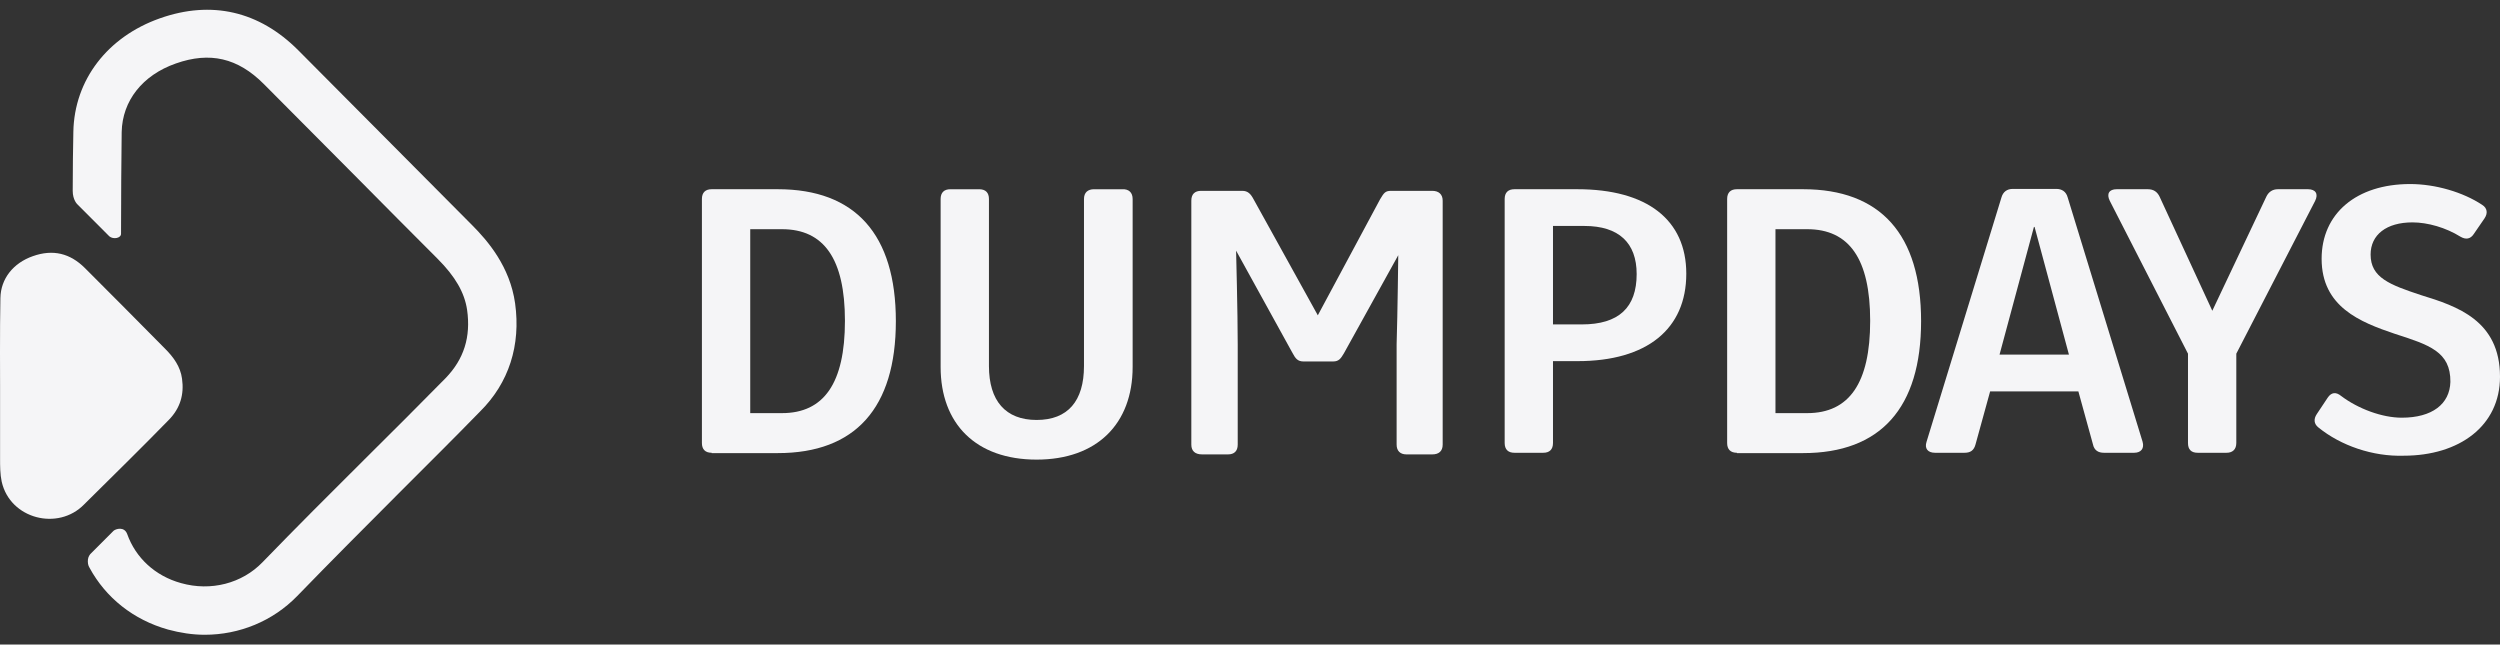 <svg width="128" height="33" viewBox="0 0 128 33" fill="none" xmlns="http://www.w3.org/2000/svg">
<rect x="0" y="0" width="128" height="33" fill="#333333" stroke="none"/>
<g clip-path="url(#clip0_3_654)">
<path d="M26.373 15.529C26.107 13.649 24.978 12.334 24.164 11.519C22.802 10.155 21.441 8.774 20.063 7.393C18.468 5.779 16.858 4.181 15.264 2.567C13.271 0.571 10.83 0.005 8.19 0.937C5.499 1.885 3.806 4.098 3.756 6.744C3.739 7.592 3.723 8.657 3.723 9.772C3.723 10.238 3.955 10.454 3.955 10.454L5.599 12.101C5.798 12.268 6.197 12.201 6.197 11.968C6.197 10.155 6.213 8.141 6.23 6.76C6.263 5.163 7.293 3.849 9.003 3.25C10.747 2.634 12.175 2.967 13.503 4.298C15.098 5.912 16.708 7.509 18.302 9.123C19.664 10.504 21.026 11.868 22.404 13.249C23.317 14.164 23.782 14.98 23.915 15.861C24.114 17.259 23.749 18.391 22.819 19.356C21.441 20.753 20.029 22.168 18.668 23.515C16.941 25.229 15.164 27.009 13.437 28.79C12.391 29.871 10.797 30.287 9.269 29.855C7.94 29.488 6.944 28.557 6.512 27.342C6.363 26.943 5.931 27.076 5.815 27.176L4.619 28.374C4.619 28.374 4.52 28.49 4.503 28.64C4.487 28.806 4.503 28.939 4.586 29.073C5.416 30.603 6.828 31.735 8.605 32.234C9.219 32.4 9.85 32.5 10.481 32.5C12.258 32.5 13.968 31.801 15.214 30.52C16.924 28.756 18.701 26.976 20.411 25.262C21.773 23.898 23.201 22.484 24.579 21.069C26.057 19.605 26.672 17.675 26.373 15.529Z" fill="#F5F5F7"/>
<path d="M8.656 21.485C9.22 20.903 9.436 20.204 9.32 19.389C9.237 18.773 8.888 18.291 8.456 17.858C7.095 16.477 5.733 15.113 4.355 13.732C3.591 12.966 2.711 12.75 1.681 13.116C0.685 13.465 0.037 14.264 0.021 15.262C-0.012 16.743 0.004 19.721 0.004 19.721C0.004 20.969 0.004 22.217 0.004 23.465C0.004 23.864 0.004 24.28 0.087 24.663C0.519 26.576 2.977 27.192 4.305 25.828C5.766 24.38 7.228 22.949 8.656 21.485Z" fill="#F5F5F7"/>
<path d="M36.436 23.182C36.103 23.182 35.938 22.999 35.938 22.683V10.188C35.938 9.855 36.12 9.688 36.436 9.688H39.823C43.792 9.688 45.868 12.001 45.868 16.444C45.868 20.886 43.792 23.199 39.823 23.199H36.436V23.182ZM43.261 16.427C43.261 13.249 42.181 11.735 40.039 11.735H38.412V21.152H40.039C42.181 21.152 43.261 19.622 43.261 16.427Z" fill="#F5F5F7"/>
<path d="M57.991 10.188V18.79C57.991 21.701 56.164 23.532 53.075 23.532C49.97 23.532 48.16 21.701 48.16 18.79V10.188C48.16 9.855 48.343 9.689 48.658 9.689H50.136C50.468 9.689 50.634 9.872 50.634 10.188V18.74C50.634 20.52 51.481 21.502 53.075 21.502C54.669 21.502 55.5 20.537 55.5 18.74V10.188C55.5 9.855 55.699 9.689 56.014 9.689H57.459C57.791 9.672 57.991 9.855 57.991 10.188Z" fill="#F5F5F7"/>
<path d="M60.996 22.766V10.271C60.996 9.938 61.179 9.771 61.494 9.771H63.603C63.886 9.771 64.035 9.921 64.184 10.204L67.472 16.144L70.66 10.204C70.86 9.871 70.926 9.771 71.225 9.771H73.334C73.666 9.771 73.865 9.954 73.865 10.271V22.766C73.865 23.099 73.666 23.265 73.334 23.265H72.006C71.69 23.265 71.507 23.082 71.507 22.766V17.625C71.557 16.028 71.591 13.066 71.591 13.066L68.817 18.074C68.651 18.357 68.552 18.507 68.253 18.507H66.742C66.443 18.507 66.327 18.357 66.177 18.074L63.288 12.833C63.288 12.833 63.371 16.028 63.371 17.625V22.766C63.371 23.099 63.188 23.265 62.873 23.265H61.544C61.179 23.265 60.996 23.082 60.996 22.766Z" fill="#F5F5F7"/>
<path d="M77.039 22.683V10.188C77.039 9.855 77.222 9.688 77.537 9.688H80.759C84.329 9.688 86.338 11.252 86.338 14.014C86.338 16.843 84.329 18.49 80.775 18.49H79.513V22.683C79.513 23.016 79.331 23.182 79.015 23.182H77.537C77.222 23.182 77.039 23.016 77.039 22.683ZM80.991 16.61C82.884 16.61 83.797 15.745 83.797 14.031C83.797 12.434 82.884 11.569 81.124 11.569H79.513V16.61H80.991Z" fill="#F5F5F7"/>
<path d="M88.928 23.182C88.596 23.182 88.43 22.999 88.43 22.683V10.188C88.43 9.855 88.612 9.688 88.928 9.688H92.316C96.284 9.688 98.36 12.001 98.36 16.444C98.36 20.886 96.284 23.199 92.316 23.199H88.928V23.182ZM95.753 16.427C95.753 13.249 94.673 11.735 92.531 11.735H90.904V21.152H92.531C94.673 21.152 95.753 19.622 95.753 16.427Z" fill="#F5F5F7"/>
<path d="M98.64 22.617L102.476 10.104C102.559 9.822 102.758 9.672 103.057 9.672H105.282C105.565 9.672 105.781 9.805 105.864 10.104L109.7 22.617C109.799 22.966 109.617 23.182 109.268 23.182H107.723C107.441 23.182 107.225 23.066 107.159 22.75L106.412 20.038H101.895L101.148 22.75C101.065 23.066 100.882 23.182 100.583 23.182H99.072C98.707 23.182 98.524 22.966 98.64 22.617ZM105.93 18.157L104.17 11.619H104.137L102.376 18.157H105.93Z" fill="#F5F5F7"/>
<path d="M112.025 22.683V18.108L108.023 10.287C107.84 9.921 107.99 9.688 108.371 9.688H109.966C110.265 9.688 110.447 9.822 110.564 10.055L113.27 15.911L116.043 10.055C116.16 9.822 116.359 9.688 116.625 9.688H118.169C118.551 9.688 118.717 9.921 118.534 10.287L114.499 18.108V22.683C114.499 23.016 114.3 23.182 114.001 23.182H112.523C112.191 23.182 112.025 23.016 112.025 22.683Z" fill="#F5F5F7"/>
<path d="M118.701 21.885C118.469 21.702 118.452 21.453 118.618 21.203L119.183 20.354C119.365 20.088 119.598 20.055 119.863 20.271C120.744 20.937 121.972 21.386 122.969 21.386C124.53 21.386 125.426 20.687 125.46 19.556C125.476 18.008 124.38 17.659 122.62 17.093C120.843 16.494 118.867 15.712 118.867 13.25C118.867 10.937 120.644 9.423 123.4 9.423C124.696 9.423 126.107 9.839 127.087 10.488C127.352 10.654 127.386 10.92 127.203 11.187L126.655 11.985C126.489 12.235 126.257 12.285 125.974 12.118C125.227 11.652 124.297 11.386 123.517 11.386C122.188 11.386 121.375 12.018 121.375 13.033C121.375 14.215 122.354 14.581 123.965 15.113C125.808 15.679 128 16.411 128 19.29C128 21.802 125.924 23.332 123.068 23.332C121.491 23.383 119.847 22.817 118.701 21.885Z" fill="#F5F5F7"/>
</g>
<defs>
<clipPath id="clip0_3_654">
<rect width="128" height="32" fill="white" transform="translate(0 0.5)"/>
</clipPath>
</defs>
</svg>
